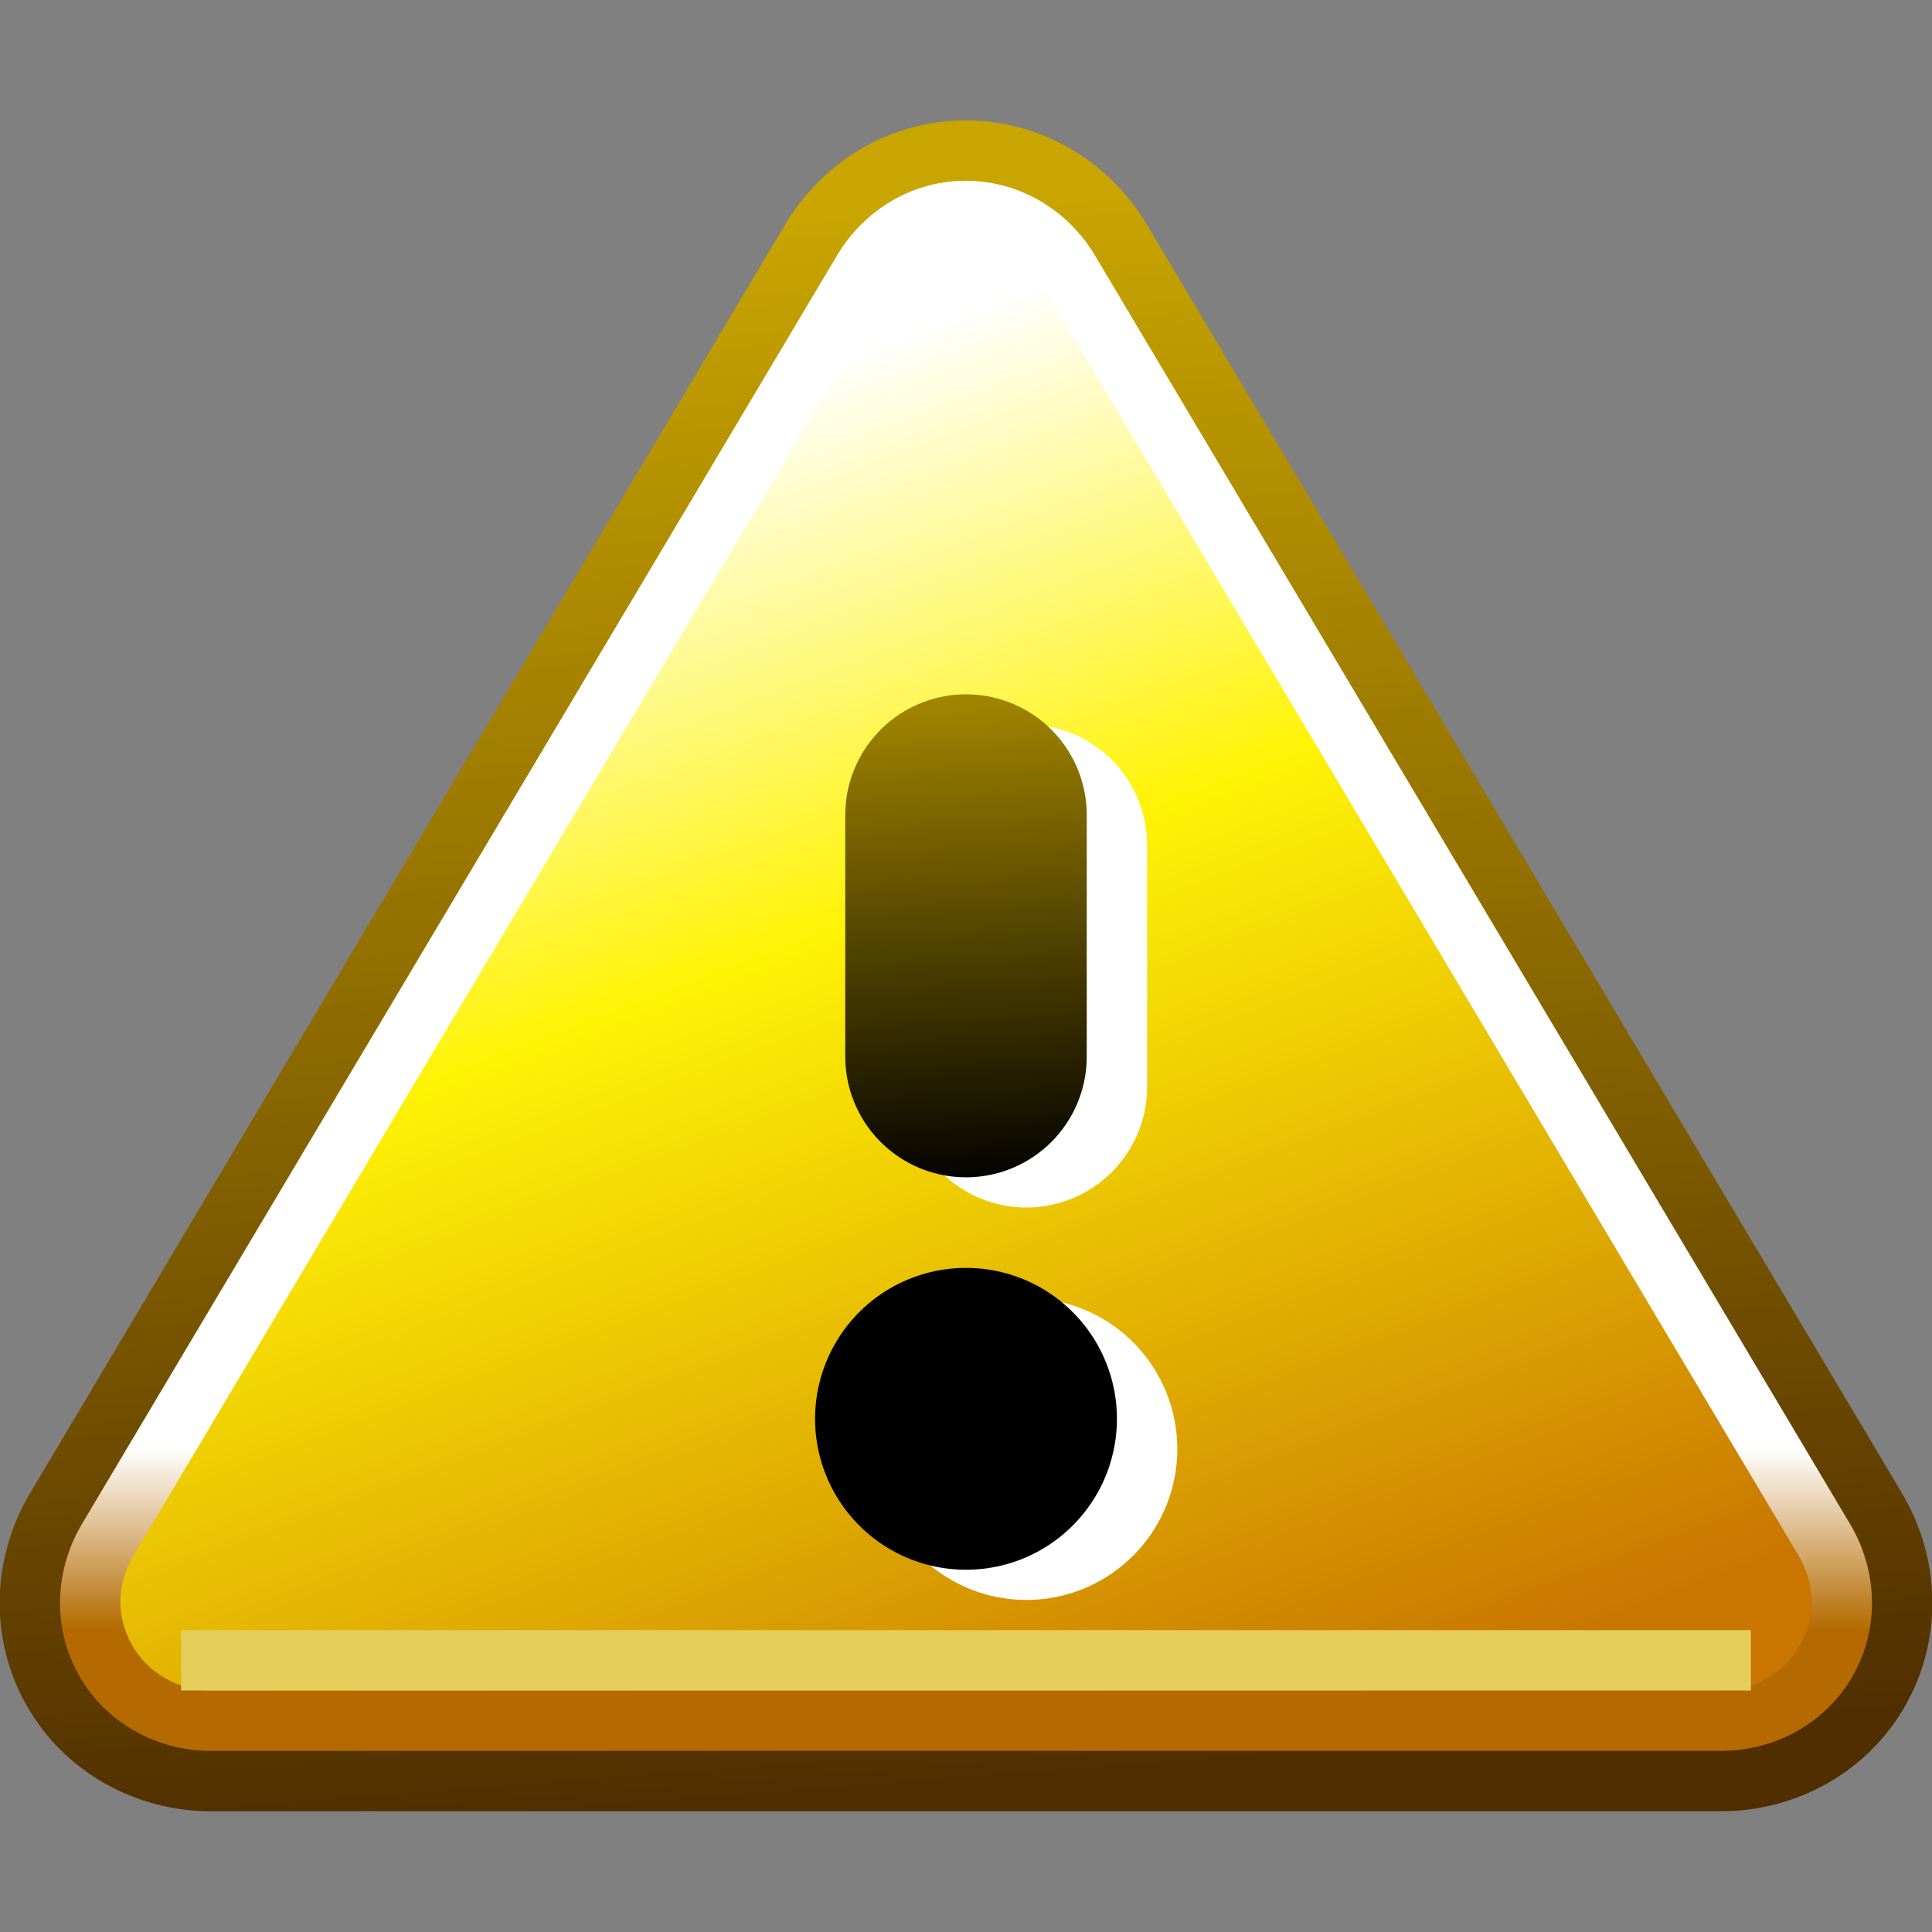 <?xml version="1.0" encoding="UTF-8" standalone="no"?>
<!-- Created with Inkscape (http://www.inkscape.org/) -->
<svg
   xmlns:dc="http://purl.org/dc/elements/1.1/"
   xmlns:cc="http://creativecommons.org/ns#"
   xmlns:rdf="http://www.w3.org/1999/02/22-rdf-syntax-ns#"
   xmlns:svg="http://www.w3.org/2000/svg"
   xmlns="http://www.w3.org/2000/svg"
   xmlns:xlink="http://www.w3.org/1999/xlink"
   xmlns:sodipodi="http://sodipodi.sourceforge.net/DTD/sodipodi-0.dtd"
   xmlns:inkscape="http://www.inkscape.org/namespaces/inkscape"
   width="32"
   height="32"
   id="svg2"
   sodipodi:version="0.32"
   inkscape:version="0.46"
   version="1.0"
   sodipodi:docbase="F:\Development\Kempelton\Alerts"
   sodipodi:docname="Warning.svg"
   inkscape:output_extension="org.inkscape.output.svg.inkscape"
   inkscape:export-filename="F:\Development\Qute\Alerts\warning-64.png"
   inkscape:export-xdpi="180"
   inkscape:export-ydpi="180">
  <rect width="100%" height="100%" fill="#808080" stroke="none"/>
  <defs
     id="defs4">
    <linearGradient
       id="linearGradient3310">
      <stop
         style="stop-color:#c87600;stop-opacity:1"
         offset="0"
         id="stop3312" />
      <stop
         id="stop3314"
         offset="0.633"
         style="stop-color:#fff305;stop-opacity:1" />
      <stop
         style="stop-color:#ffffff;stop-opacity:1;"
         offset="1"
         id="stop3316" />
    </linearGradient>
    <linearGradient
       inkscape:collect="always"
       id="linearGradient3298">
      <stop
         style="stop-color:#ffffff;stop-opacity:1"
         offset="0"
         id="stop3302" />
      <stop
         style="stop-color:#b46a00;stop-opacity:1"
         offset="1"
         id="stop3304" />
    </linearGradient>
    <linearGradient
       id="linearGradient3287"
       inkscape:collect="always">
      <stop
         id="stop3289"
         offset="0"
         style="stop-color:#502e00;stop-opacity:1" />
      <stop
         id="stop3292"
         offset="1"
         style="stop-color:#c8a500;stop-opacity:1" />
    </linearGradient>
    <linearGradient
       id="linearGradient3289">
      <stop
         style="stop-color:#000000;stop-opacity:1"
         offset="0"
         id="stop3291" />
      <stop
         style="stop-color:#a08400;stop-opacity:1"
         offset="1"
         id="stop3293" />
    </linearGradient>
    <linearGradient
       inkscape:collect="always"
       xlink:href="#linearGradient3289"
       id="linearGradient3295"
       x1="19"
       y1="19.5"
       x2="18.5"
       y2="11.5"
       gradientUnits="userSpaceOnUse" />
    <linearGradient
       inkscape:collect="always"
       xlink:href="#linearGradient3287"
       id="linearGradient3285"
       x1="10"
       y1="30"
       x2="8"
       y2="4"
       gradientUnits="userSpaceOnUse" />
    <linearGradient
       inkscape:collect="always"
       xlink:href="#linearGradient3298"
       id="linearGradient3306"
       x1="14.5"
       y1="24"
       x2="14.5"
       y2="27"
       gradientUnits="userSpaceOnUse" />
    <linearGradient
       inkscape:collect="always"
       xlink:href="#linearGradient3310"
       id="linearGradient3308"
       gradientUnits="userSpaceOnUse"
       gradientTransform="translate(-0.5,-0.5)"
       x1="24"
       y1="28.5"
       x2="15.5"
       y2="6" />
  </defs>
  <sodipodi:namedview
     id="base"
     pagecolor="#ffffff"
     bordercolor="#666666"
     borderopacity="1.0"
     gridtolerance="10000"
     guidetolerance="10"
     objecttolerance="10"
     inkscape:pageopacity="0.0"
     inkscape:pageshadow="2"
     inkscape:zoom="15.474152"
     inkscape:cx="6.7131881"
     inkscape:cy="13.736291"
     inkscape:document-units="px"
     inkscape:current-layer="layer1"
     width="32px"
     height="32px"
     showgrid="true"
     inkscape:window-width="1391"
     inkscape:window-height="1022"
     inkscape:window-x="663"
     inkscape:window-y="125"
     inkscape:grid-points="true"
     showguides="true"
     inkscape:guide-bbox="true"
     inkscape:object-nodes="true">
    <inkscape:grid
       id="GridFromPre046Settings"
       type="xygrid"
       originx="0px"
       originy="0px"
       spacingx="0.5px"
       spacingy="0.5px"
       color="#0000ff"
       empcolor="#0000ff"
       opacity="0.2"
       empopacity="0.4"
       empspacing="4"
       visible="true"
       enabled="true" />
  </sodipodi:namedview>
  <g
     inkscape:label="Layer 1"
     inkscape:groupmode="layer"
     id="layer1">
    <path
       style="fill:url(#linearGradient3308);fill-opacity:1;fill-rule:evenodd;stroke:none;stroke-width:1;stroke-linecap:butt;stroke-linejoin:round;stroke-miterlimit:4;stroke-dasharray:none;stroke-opacity:1"
       d="M 15.812,2.5 C 14.826,2.56 13.945,3.121 13.438,3.969 L 0.938,24.969 C 0.379,25.897 0.337,27.05 0.875,28 C 1.413,28.95 2.431,29.503 3.5,29.5 L 28.5,29.5 C 29.569,29.503 30.587,28.95 31.125,28 C 31.663,27.05 31.621,25.897 31.062,24.969 L 18.562,3.969 C 17.986,3.007 16.932,2.428 15.812,2.5 z"
       id="path3178" />
    <path
       sodipodi:nodetypes="cc"
       id="path3242"
       d="M 17,14 L 17,18"
       style="fill:none;fill-rule:evenodd;stroke:#ffffff;stroke-width:4;stroke-linecap:round;stroke-linejoin:miter;stroke-miterlimit:4;stroke-dasharray:none;stroke-opacity:1" />
    <path
       style="fill:none;fill-rule:evenodd;stroke:url(#linearGradient3295);stroke-width:4;stroke-linecap:round;stroke-linejoin:miter;stroke-miterlimit:4;stroke-dasharray:none;stroke-opacity:1"
       d="M 16,13.5 L 16,17.5"
       id="path3396"
       sodipodi:nodetypes="cc" />
    <path
       sodipodi:nodetypes="cc"
       id="path3244"
       d="M 17,24 L 17,24"
       style="opacity:1;fill:none;fill-opacity:1;fill-rule:evenodd;stroke:#ffffff;stroke-width:5;stroke-linecap:round;stroke-linejoin:miter;stroke-miterlimit:4;stroke-dasharray:none;stroke-opacity:1" />
    <path
       style="opacity:1;fill:none;fill-opacity:1;fill-rule:evenodd;stroke:#000000;stroke-width:5;stroke-linecap:round;stroke-linejoin:miter;stroke-miterlimit:4;stroke-dasharray:none;stroke-opacity:1"
       d="M 16,23.5 L 16,23.5"
       id="path3416"
       sodipodi:nodetypes="cc" />
    <path
       style="fill:url(#linearGradient3306);fill-opacity:1;fill-rule:evenodd;stroke:none;stroke-width:3;stroke-linecap:butt;stroke-linejoin:round;stroke-miterlimit:4;stroke-dasharray:none;stroke-opacity:1"
       d="M 15.812 2.5 C 14.826 2.56 13.945 3.121 13.438 3.969 L 0.938 24.969 C 0.379 25.897 0.337 27.05 0.875 28 C 1.413 28.95 2.431 29.503 3.5 29.5 L 28.5 29.5 C 29.569 29.503 30.587 28.95 31.125 28 C 31.663 27.05 31.621 25.897 31.062 24.969 L 18.562 3.969 C 17.986 3.007 16.932 2.428 15.812 2.5 z M 15.906 4 C 16.452 3.965 16.984 4.253 17.281 4.75 L 29.781 25.75 C 30.074 26.237 30.077 26.783 29.812 27.25 C 29.551 27.711 29.049 28.001 28.5 28 L 3.5 28 C 2.951 28.001 2.449 27.711 2.188 27.25 C 1.923 26.783 1.926 26.237 2.219 25.75 L 14.719 4.75 C 14.984 4.308 15.43 4.029 15.906 4 z "
       id="path3258" />
    <path
       id="path3269"
       d="M 15.812,2.5 C 14.826,2.56 13.945,3.121 13.438,3.969 L 0.938,24.969 C 0.379,25.897 0.337,27.05 0.875,28 C 1.413,28.95 2.431,29.503 3.5,29.5 L 28.5,29.5 C 29.569,29.503 30.587,28.95 31.125,28 C 31.663,27.05 31.621,25.897 31.062,24.969 L 18.562,3.969 C 17.986,3.007 16.932,2.428 15.812,2.5 z"
       style="fill:none;fill-opacity:1;fill-rule:evenodd;stroke:url(#linearGradient3285);stroke-width:1;stroke-linecap:butt;stroke-linejoin:round;stroke-miterlimit:4;stroke-dasharray:none;stroke-opacity:1" />
    <path
       style="fill:none;fill-rule:evenodd;stroke:#e5cd5b;stroke-width:1px;stroke-linecap:butt;stroke-linejoin:miter;stroke-opacity:1;opacity:1"
       d="M 29,27.5 L 3,27.5"
       id="path3318"
       sodipodi:nodetypes="cc" />
  </g>
</svg>
